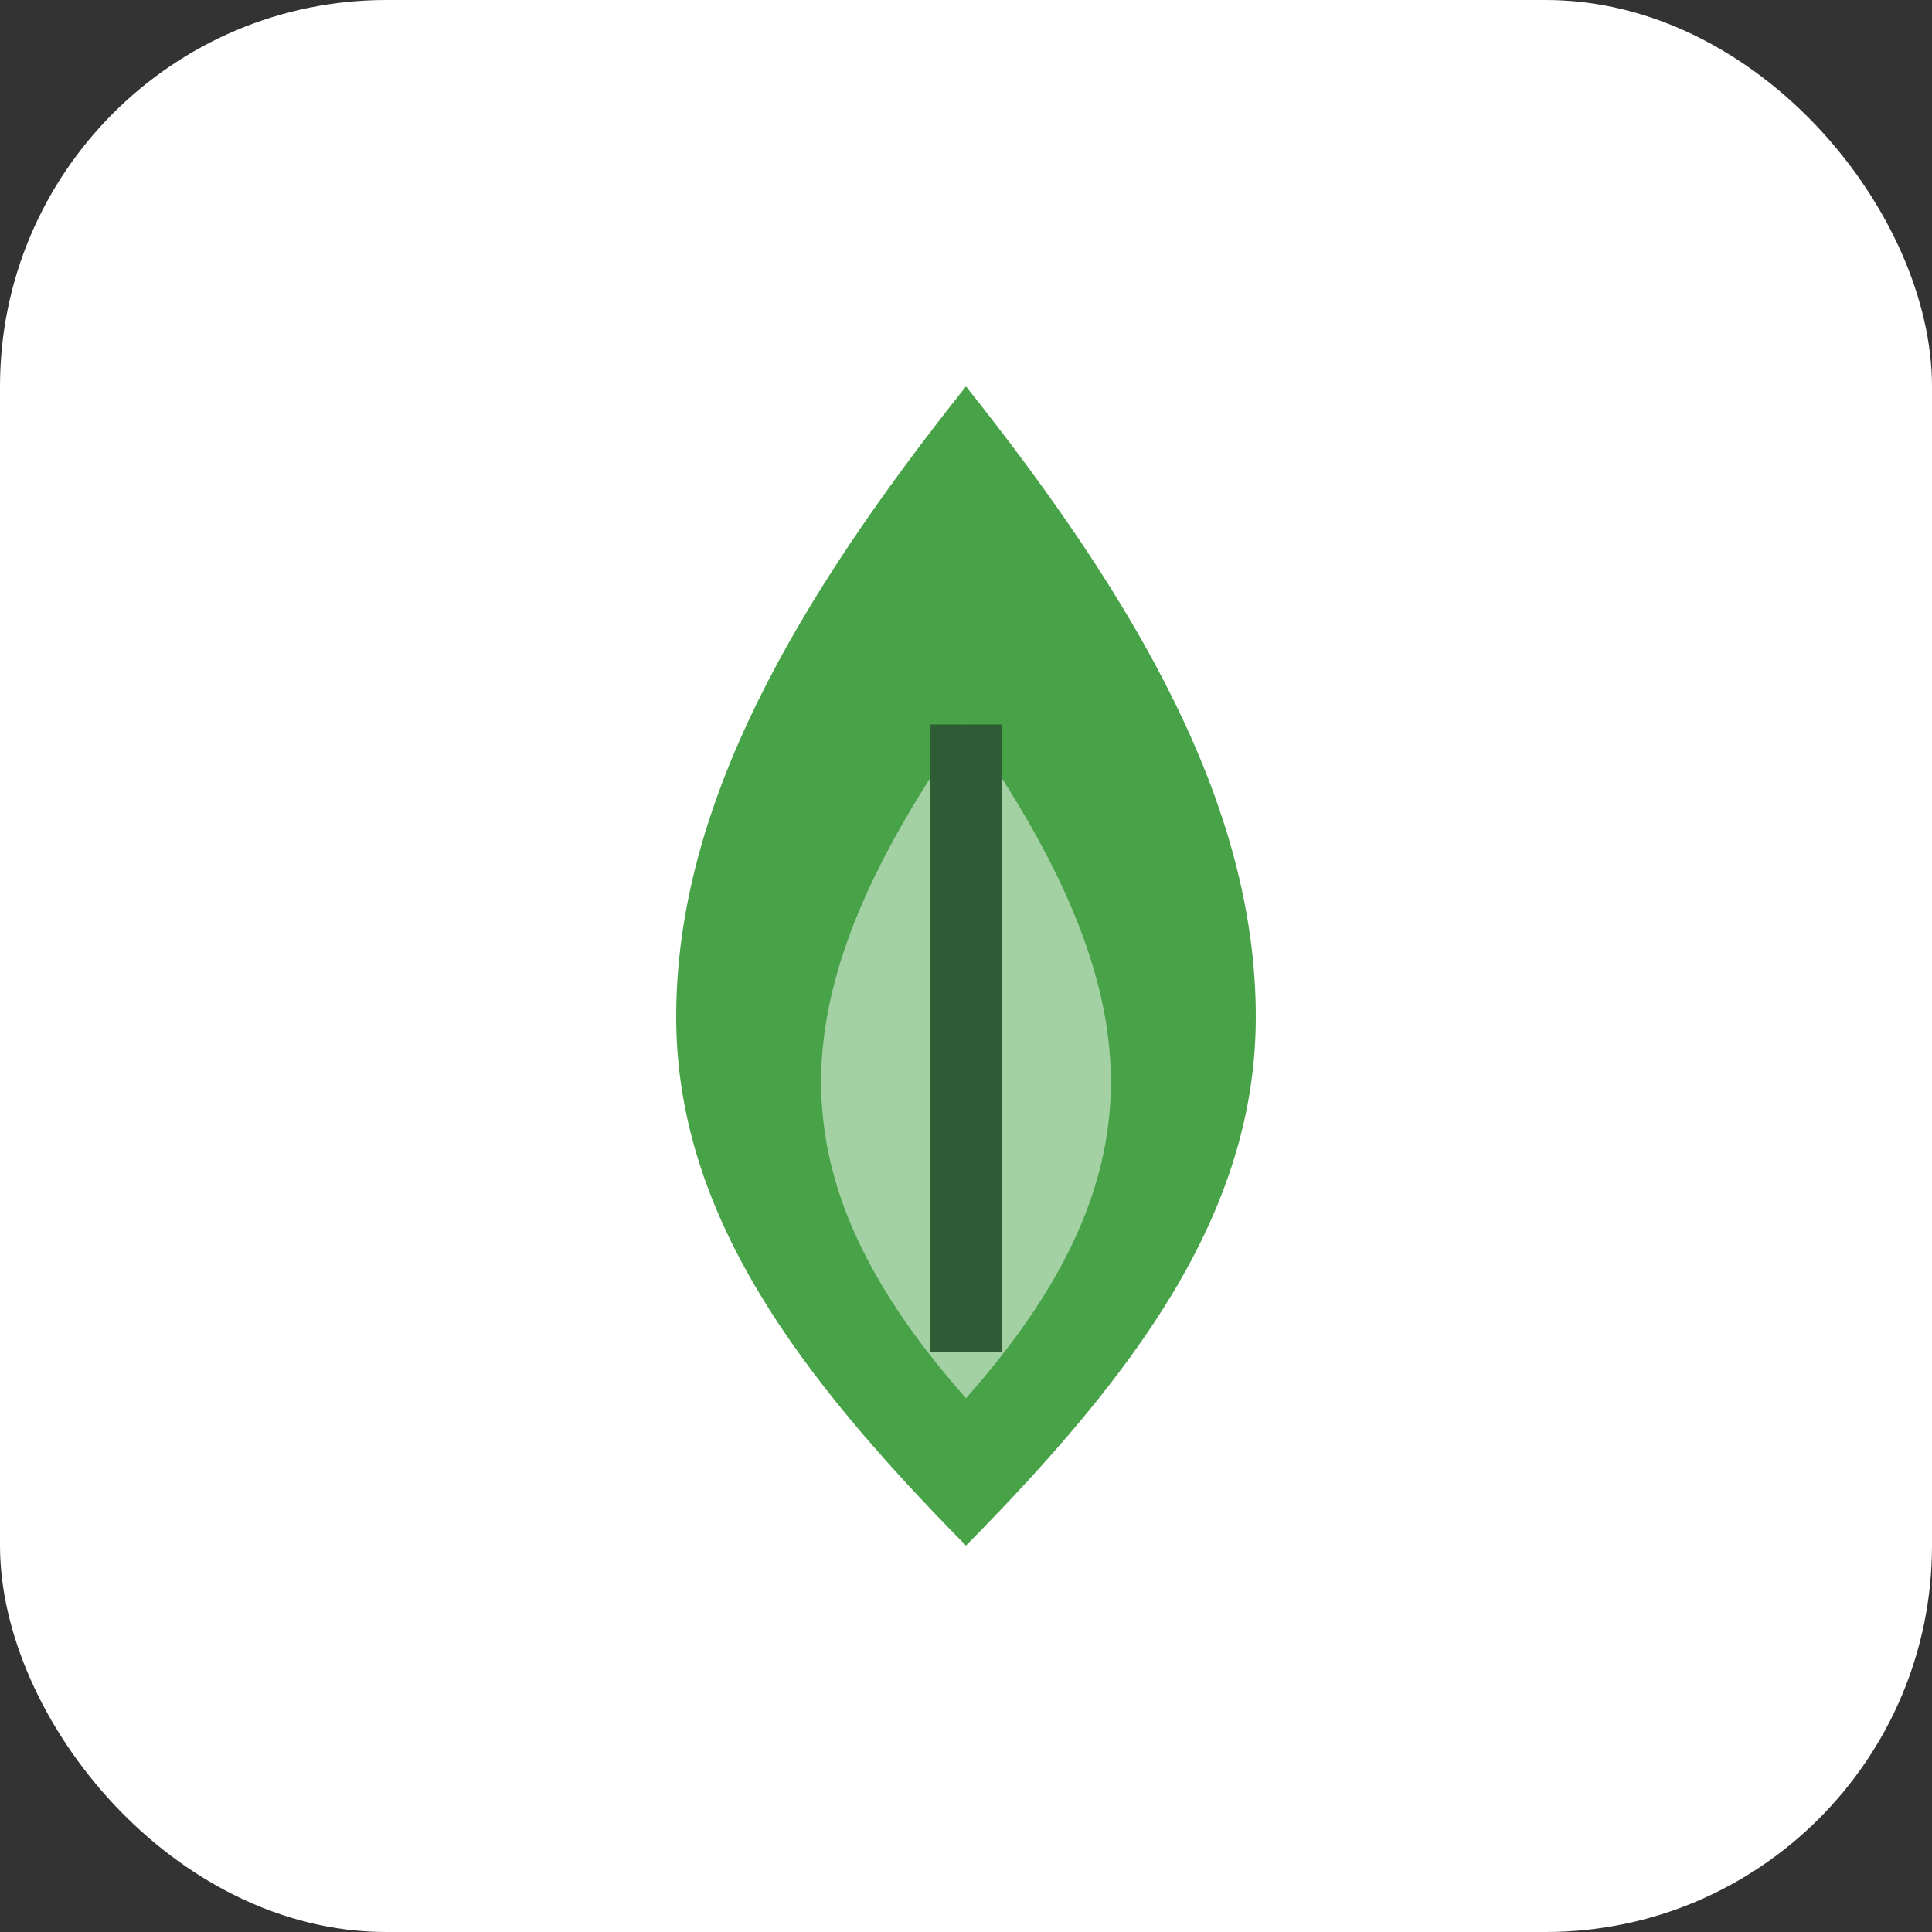 <svg xmlns="http://www.w3.org/2000/svg" viewBox="0 0 80 80">
  <rect x="0" y="0" width="80" height="80" fill="#333333" stroke="none"/>
  <rect width="80" height="80" rx="16" fill="#ffffff"/>
  <path fill="#47A248" d="M40 16c-7 8.8-12 17.3-12 26.1 0 8.2 5.1 14.9 12 21.9 6.9-7 12-13.7 12-21.9C52 33.3 47 24.8 40 16z"/>
  <path fill="#ffffff" d="M40 30c3.7 5.3 6 10.1 6 14.8 0 4.6-2.2 8.8-6 13.1-3.8-4.3-6-8.5-6-13.1 0-4.7 2.3-9.5 6-14.8z" opacity="0.5"/>
  <rect x="38.5" y="30" width="3" height="26" fill="#2F5C34"/>
</svg>
